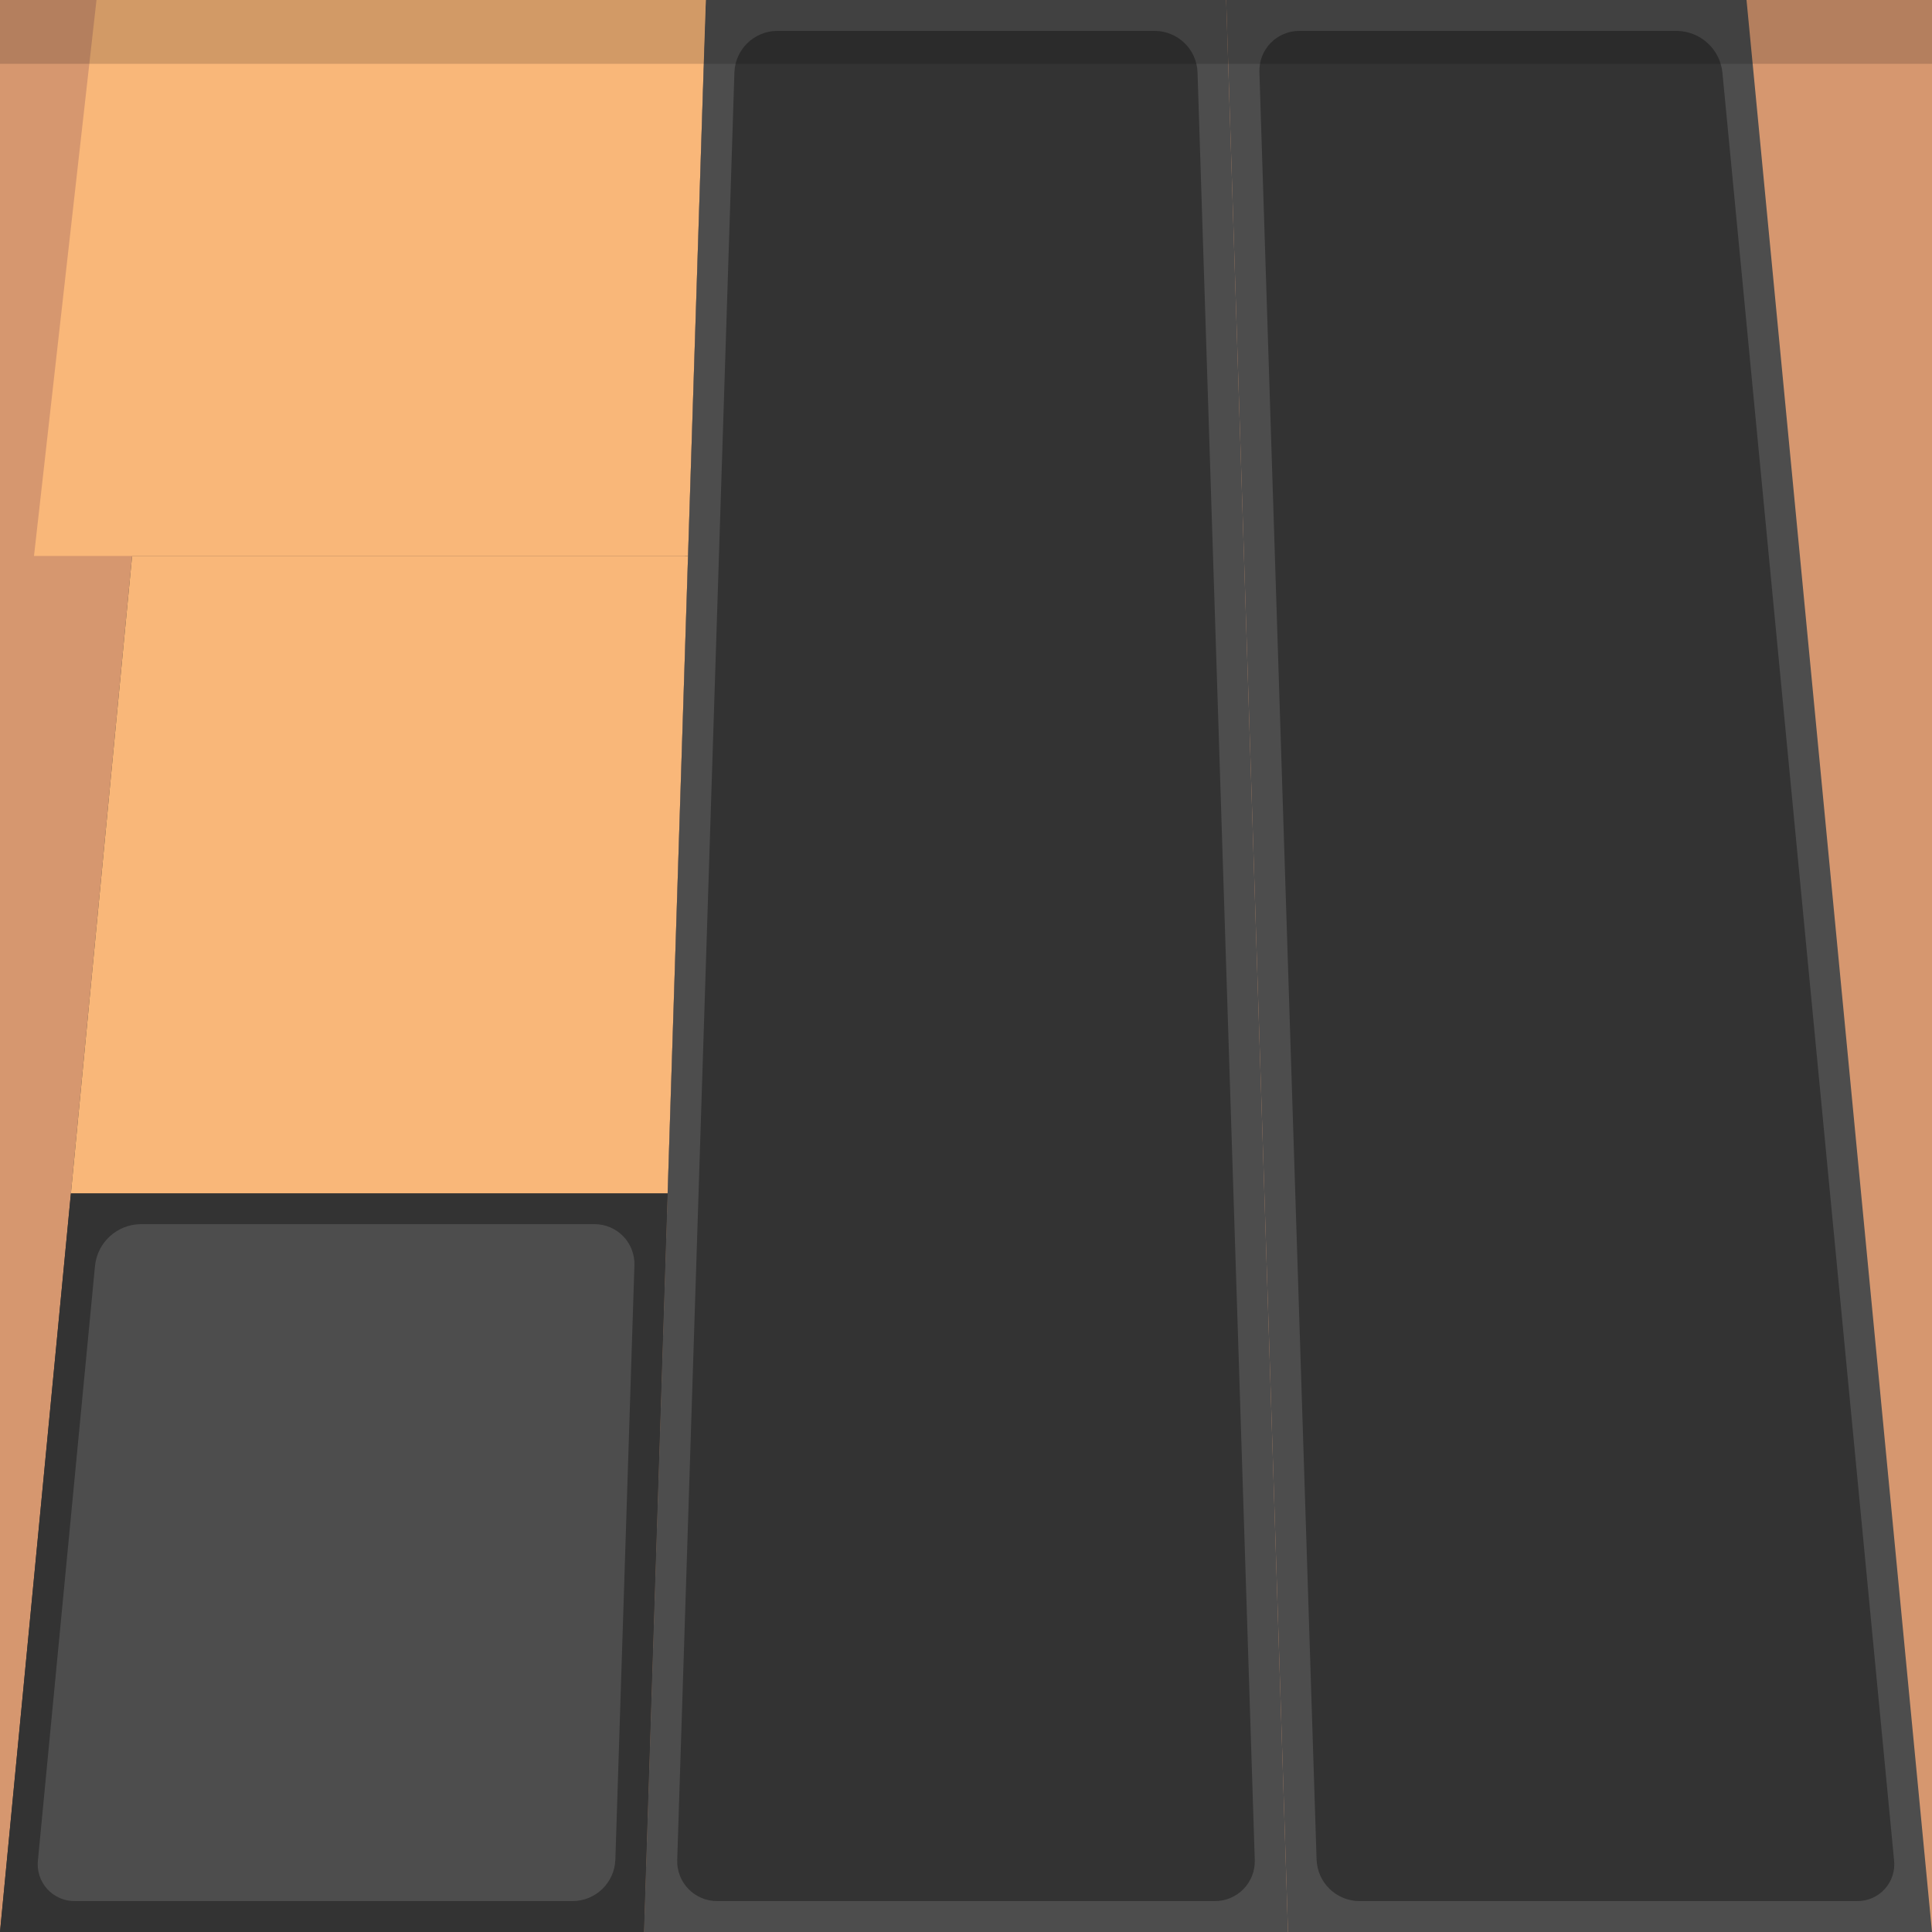 <svg width="375" height="375" viewBox="0 0 375 375" fill="none" xmlns="http://www.w3.org/2000/svg">
<path d="M375 0H0V375H375V0Z" fill="#D6976F"/>
<path d="M36 0H137L125 375H0L36 0Z" fill="#333333"/>
<path d="M36 0H137L133.55 107.91H25.64L36 0Z" fill="#F9B779"/>
<path d="M25.64 107.91H133.55L129.59 231.65H13.76L25.64 107.91Z" fill="#F9B779"/>
<path d="M137 0H238L250 375H125L137 0Z" fill="#4D4D4D"/>
<path d="M139.2 369C138.16 369.003 137.13 368.797 136.172 368.393C135.214 367.989 134.347 367.395 133.623 366.649C132.9 365.902 132.334 365.016 131.961 364.046C131.587 363.075 131.414 362.039 131.45 361L142.55 14C142.64 11.862 143.546 9.84 145.083 8.352C146.621 6.863 148.67 6.021 150.81 6H224.19C226.329 6.021 228.377 6.863 229.913 8.352C231.448 9.841 232.353 11.863 232.44 14L243.55 361C243.586 362.039 243.413 363.075 243.039 364.046C242.666 365.016 242.1 365.902 241.377 366.649C240.653 367.395 239.786 367.989 238.828 368.393C237.87 368.797 236.84 369.003 235.8 369H139.2Z" fill="#333333"/>
<path d="M238 0H339L375 375H250L238 0Z" fill="#4D4D4D"/>
<path d="M263.81 369C261.67 368.979 259.621 368.137 258.083 366.648C256.546 365.16 255.64 363.138 255.55 361L244.45 14C244.414 12.961 244.587 11.925 244.961 10.954C245.334 9.984 245.9 9.098 246.623 8.351C247.347 7.605 248.214 7.011 249.172 6.607C250.13 6.203 251.16 5.997 252.2 6H325.55C327.732 6.045 329.823 6.881 331.435 8.352C333.046 9.824 334.068 11.831 334.31 14L367.63 361C367.753 362.015 367.657 363.044 367.348 364.019C367.039 364.993 366.525 365.89 365.839 366.649C365.154 367.407 364.314 368.01 363.375 368.415C362.437 368.821 361.422 369.02 360.4 369H263.81Z" fill="#333333"/>
<path d="M13.76 231.65H129.59L125 375H0L13.76 231.65Z" fill="#333333"/>
<path d="M14.6 369C13.578 369.02 12.563 368.821 11.625 368.415C10.686 368.01 9.846 367.407 9.161 366.649C8.475 365.89 7.961 364.993 7.652 364.019C7.343 363.044 7.247 362.015 7.37 361L18.45 245.61C18.692 243.441 19.714 241.434 21.325 239.962C22.937 238.491 25.028 237.655 27.21 237.61H115.39C116.43 237.607 117.46 237.813 118.418 238.217C119.376 238.621 120.243 239.215 120.967 239.961C121.69 240.708 122.256 241.594 122.629 242.564C123.003 243.535 123.176 244.571 123.14 245.61L119.44 361C119.353 363.137 118.448 365.159 116.913 366.648C115.377 368.137 113.329 368.979 111.19 369H14.6Z" fill="#4D4D4D"/>
<path d="M18.73 0H137L132.96 107.91H6.6L18.73 0Z" fill="#F9B779"/>
<path opacity="0.16" d="M375 0H0V12.39H375V0Z" fill="black"/>
</svg>
